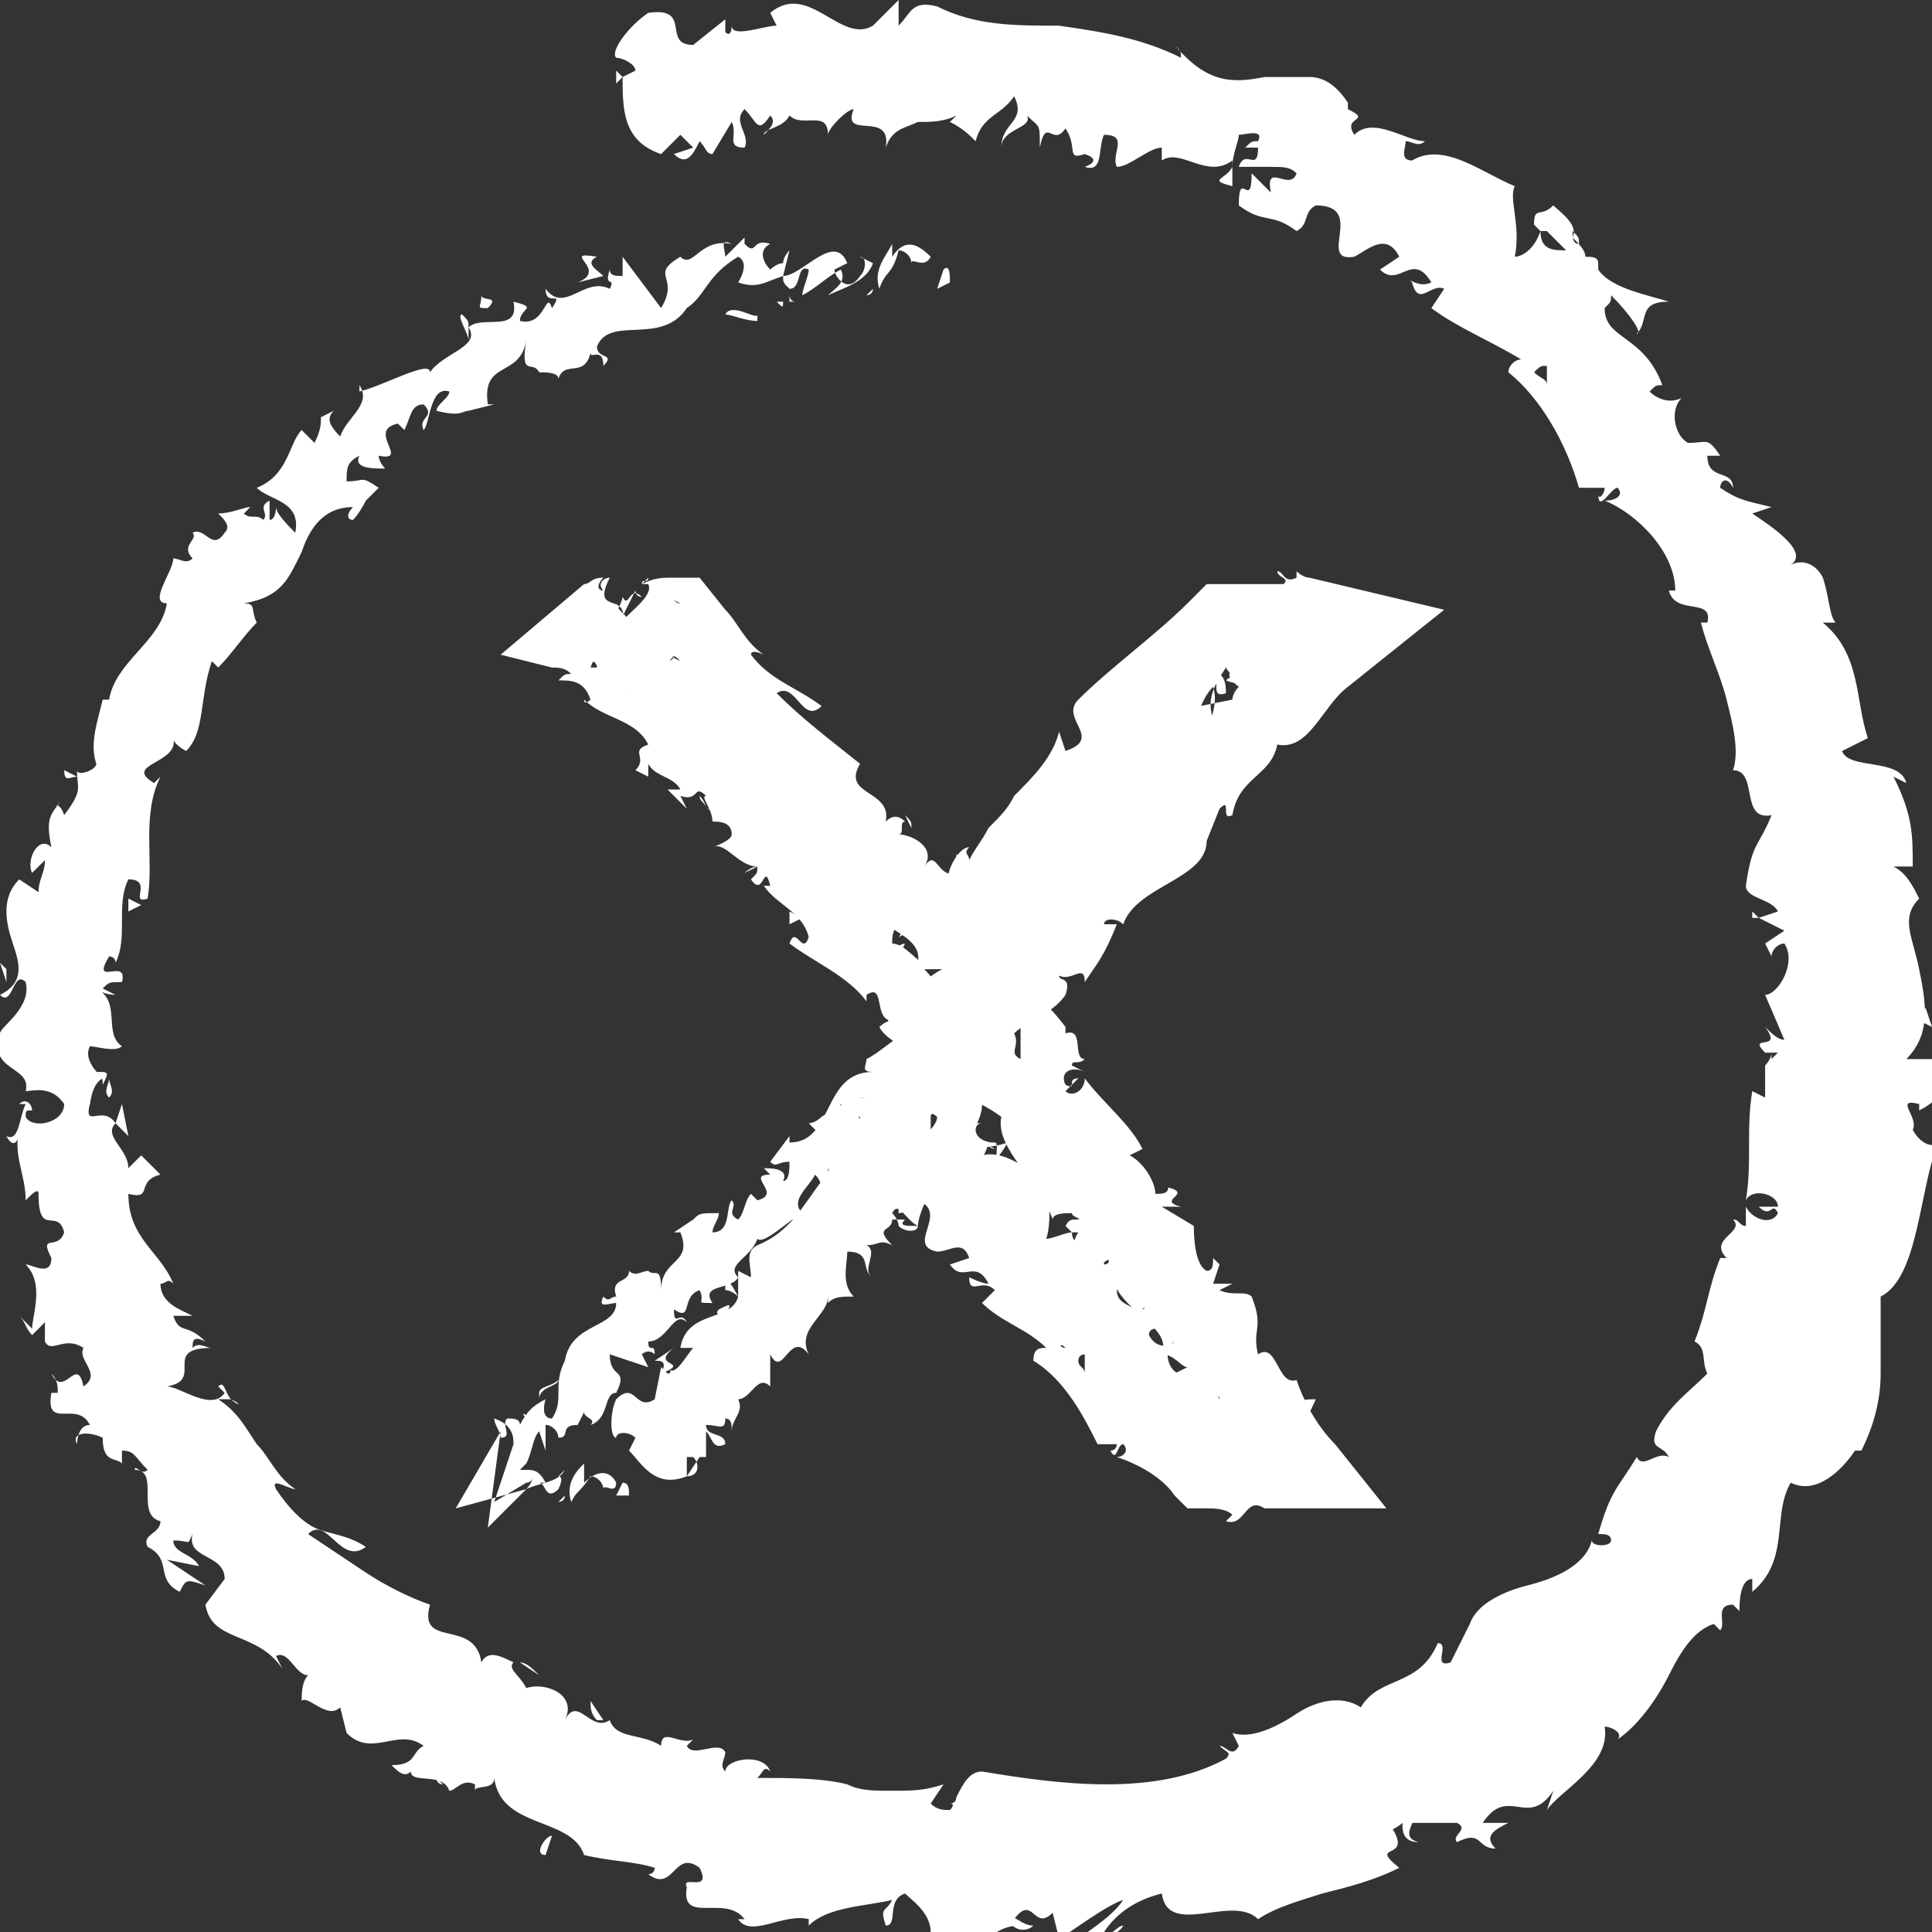 <?xml version="1.0" encoding="utf-8"?>
<!-- Generator: Adobe Illustrator 18.0.0, SVG Export Plug-In . SVG Version: 6.00 Build 0)  -->
<!DOCTYPE svg PUBLIC "-//W3C//DTD SVG 1.1//EN" "http://www.w3.org/Graphics/SVG/1.1/DTD/svg11.dtd">
<svg version="1.1" id="Layer_1" xmlns="http://www.w3.org/2000/svg" xmlns:xlink="http://www.w3.org/1999/xlink" x="0px" y="0px"
	 viewBox="0 0 30.1 30.1" enable-background="new 0 0 30.1 30.1" xml:space="preserve">
<rect x="0" y="0" width="30.1" height="30.1" fill="#333333" stroke="none"/>
<g>
	<g>
		<path fill="none" d="M9.6,1.3C23.2-2,28.8,9.6,28.7,16.6c-0.1,7-6.3,12.7-14,12.6C7.1,29.1,1,23.3,1.1,16.3
			c0.1-7,6.1-12.7,13.7-12.6 M9.8,22.8l3.6-4.5c0.1-0.2,1.2-0.5,1.5-1c0.2,0.3-0.4,0.6-0.2,0.9l4.4,4.7l1.5,0L15.3,16l5.1-6l-1.3,0
			l-2.9,3.4c-0.5,0.5-0.8,1-1.2,1.5c-0.2-0.4-1.3-0.9-1.9-1.6l-2.6-3.3l-1.4,0l5.6,6.3l-6.5,6.7L9.8,22.8z"/>
		<g>
			<g>
				<g>
					<path fill="#FFFFFF" d="M9.8,23.3c0-0.1,0-0.2-0.1-0.2l-0.1,0.2L9.8,23.3z"/>
					<path fill="#FFFFFF" d="M9.1,22.8c-0.1,0.1-0.3,0.3-0.2,0.6c0.1-0.2,0.1-0.1,0.3-0.4c0.1,0,0.2,0.1,0.2,0.2
						c0-0.1,0.2,0.1,0.2-0.1c-0.1-0.2-0.3-0.2-0.5,0C9.1,22.9,9.1,22.9,9.1,22.8z"/>
					<path fill="#FFFFFF" d="M14.6,16.7L14.6,16.7C14.5,16.7,14.6,16.7,14.6,16.7z"/>
					<path fill="#FFFFFF" d="M11.4,11.7C11.5,11.7,11.5,11.7,11.4,11.7C11.5,11.7,11.4,11.7,11.4,11.7z"/>
					<path fill="#FFFFFF" d="M10.9,10.7C11,10.8,11,10.8,10.9,10.7C11,10.8,11,10.7,10.9,10.7z"/>
					<path fill="#FFFFFF" d="M14.6,16.7l0.2-0.1C14.7,16.6,14.6,16.7,14.6,16.7z"/>
					<path fill="#FFFFFF" d="M8.1,22c0,0,0,0.1,0,0.1C8.1,22.1,8.1,22.1,8.1,22L8.1,22z"/>
					<path fill="#FFFFFF" d="M12.9,18.7L12.9,18.7c0,0.1,0,0.1,0,0.1L12.9,18.7z"/>
					<path fill="#FFFFFF" d="M11.5,20.2c0,0-0.1-0.2-0.2-0.3c0,0.1,0,0.1,0,0.2C11.4,20.1,11.5,20.2,11.5,20.2z"/>
					<path fill="#FFFFFF" d="M9,22.3L9,22.3C9,22.3,9,22.3,9,22.3z"/>
					<path fill="#FFFFFF" d="M13.9,17.7C14,17.7,14,17.8,13.9,17.7C14,17.7,14,17.7,13.9,17.7z"/>
					<path fill="#FFFFFF" d="M12,21.6C12,21.6,12,21.6,12,21.6C12,21.6,12,21.6,12,21.6z"/>
					<polygon fill="#FFFFFF" points="9.7,22.7 9.7,22.7 9.7,22.6 					"/>
					<path fill="#FFFFFF" d="M9.9,9.2L9.9,9.2C10,9.2,9.9,9.2,9.9,9.2z"/>
					<path fill="#FFFFFF" d="M18.8,10.5c0.3,0,0,0.4,0.3,0.3C19.1,10.7,19.1,10.4,18.8,10.5z"/>
					<path fill="#FFFFFF" d="M8.2,22C8.2,22,8.2,21.9,8.2,22C8.2,21.9,8.2,22,8.2,22z"/>
					<path fill="#FFFFFF" d="M19.1,10.8L19.1,10.8L19.1,10.8C19.2,10.8,19.2,10.8,19.1,10.8z"/>
					<path fill="#FFFFFF" d="M11.6,12.7C11.6,12.6,11.6,12.6,11.6,12.7C11.6,12.6,11.6,12.6,11.6,12.7z"/>
					<path fill="#FFFFFF" d="M10.2,10.4L10.2,10.4C10.3,10.4,10.2,10.4,10.2,10.4z"/>
					<path fill="#FFFFFF" d="M12.9,13.9c0,0,0,0.1,0.1,0.1C13,13.9,13,13.9,12.9,13.9C13,13.9,12.9,13.9,12.9,13.9z"/>
					<polygon fill="#FFFFFF" points="14.3,15 14.3,14.9 14.3,14.9 					"/>
					<path fill="#FFFFFF" d="M14.2,17.8C14.2,17.8,14.2,17.8,14.2,17.8c0.6,0,1,0,1.5,0c-0.1,0-0.2,0-0.2,0c0.1,0-0.1,0.5,0.2,0
						C15.4,17.9,15.2,17.9,14.2,17.8C14.2,17.8,14.2,17.8,14.2,17.8z"/>
					<path fill="#FFFFFF" d="M8.2,22.1C8.2,22,8.1,22,8.2,22.1L8.2,22.1C8.1,22.1,8.2,22.1,8.2,22.1z"/>
					<path fill="#FFFFFF" d="M14.1,12.7c0,0,0.1,0.2,0.1,0.2C14.2,12.8,14.2,12.8,14.1,12.7z"/>
					<path fill="#FFFFFF" d="M19.1,19.6L19.1,19.6C19.1,19.6,19.1,19.6,19.1,19.6z"/>
					<path fill="#FFFFFF" d="M14.9,13.3c0,0.1,0,0.2,0,0.2c0,0,0,0,0.1,0L14.9,13.3z"/>
					<path fill="#FFFFFF" d="M15.4,17.9L15.4,17.9L15.4,17.9z"/>
					<path fill="#FFFFFF" d="M14.3,19.1c0,0.1-0.2,0.1-0.3,0c0-0.1-0.1-0.2-0.1-0.2C14,18.7,14.1,19,14.3,19.1
						c0-0.1,0.1-0.4,0.2-0.5c0,0,0.1,0,0.1,0.1c0.1-0.3,0.7-0.4,0.8-0.9c0,0,0.1,0,0.1,0c-0.2,0-0.3-0.1-0.3-0.2c0,0,0-0.1,0.1-0.1
						c-0.2,0-0.3,0-0.5,0c0,0,0.1,0,0,0c0,0-0.1,0-0.1,0.1c0,0,0.1-0.1,0.1-0.1c-0.1,0-0.2,0-0.2,0c0,0,0,0.1,0,0.1c0,0,0,0,0,0l0,0
						l0,0l0,0c0.3,0,0.7,0,1,0l0,0l0,0l0,0l0,0l-1.1,0l0,0l0,0l0,0l0,0l0,0l0,0l0-0.1c0-0.1,0-0.1,0-0.1c0-0.1,0.1,0,0.1,0
						c0,0.1-0.1,0.2-0.2,0.3c-0.1,0,0-0.2,0-0.3c0-0.1,0-0.1-0.1-0.1c0,0,0.1,0,0.1,0c0,0,0,0,0,0c-0.2-0.1-0.2-0.1-0.2-0.1
						c0,0,0,0.1-0.2-0.1c0-0.1,0-0.1,0-0.1c0,0.1-0.1,0.1-0.1,0.2c0,0.1-0.1,0.2-0.2,0.4c0,0.1-0.1,0.3,0,0.5c0,0.2,0.1,0.4,0.2,0.6
						l0.1,0.1c0,0,0,0,0,0.1c0.2,0,0.1-0.2,0.3-0.2c0.5,0.2-0.2,0.7,0.3,0.8c0.2,0,0.4-0.2,0.5,0.1l-0.3,0.1
						c0.2,0.3,0.4-0.1,0.6,0.3c-0.1,0-0.3-0.1-0.3-0.1c0,0.3,0.2,0,0.4,0.2l-0.2,0.2c0.3,0.3,0.7,0.4,1,0.7c-0.1,0-0.2,0-0.2,0.2
						c0.5,0.3,0.8,0.9,1,1.3l0.3,0c0,0,0,0.1-0.1,0.1c0.1,0.2,0.1-0.1,0.2-0.1c0.1,0.1,0,0.2-0.1,0.2c0.3,0.1,0.7,0.3,0.9,0.6
						l0.2,0.2l0.3,0c0.1,0,0.3,0,0.4,0.1l-0.1,0.1c0.3,0.1,0.3-0.4,0.6-0.2l-0.1,0c0.2,0,0.4,0,0.7,0l1.3,0l-0.8-1
						c-0.3-0.3-0.5-0.7-0.6-1c-0.3,0.1-0.3-0.6-0.6-0.4c-0.1-0.4,0.1-0.4-0.1-0.9c-0.1-0.1-0.3,0-0.5-0.1l0.2-0.1l-0.3,0l0.1-0.3
						l-0.1-0.1c0,0.1,0,0.2-0.1,0.2c-0.2-0.1-0.2-0.6-0.2-0.7l-0.5-0.3c0.1,0,0.2,0,0.3,0c-0.4-0.1,0.2-0.2-0.2-0.3
						c0,0.1-0.1,0.1-0.2,0.1c0-0.2-0.2-0.5-0.4-0.6l0.2-0.1c-0.2-0.4-0.6-0.7-0.9-1.1c0,0.2-0.2,0.3-0.3,0.2l0.2-0.2
						c-0.2,0,0,0.2-0.2,0.1c-0.1-0.2,0.1-0.3,0.3-0.2l-0.2-0.1c0-0.1,0.1,0,0.2-0.1c-0.2,0,0-0.5-0.3-0.4l0-0.1
						c-0.3-0.4-0.5-0.5-0.7-0.8c0,0.3,0,0.6,0,1.3c0,0,0,0,0,0c-0.2-0.1,0-0.2-0.1-0.4c0.2-0.2,0.6-0.3,0.8-0.6
						c0.1-0.3-0.1-0.2-0.1-0.3c0.2,0.1,0.4-0.2,0.4,0.1c0.2-0.3,0.3-0.4,0.5-0.9c-0.1,0-0.2,0-0.2,0c0-0.1,0.2-0.1,0.3,0l0,0
						c0.2-0.6,1.3-0.7,1.3-1.3l0,0l0.2-0.5c0.2-0.2,0,0.2,0.2,0.1c0.1-0.6,0.6-0.6,0.7-1.1c0.5,0.1,0.7-0.6,1.1-0.9l1.5-1.2L20.4,9
						c-0.1,0-0.2-0.1-0.2-0.1l0,0.1C20,9.1,20,8.9,19.9,8.9C19.9,9,20.1,9,20,9.1c-0.3,0-0.6,0-0.9,0l-0.3,0l-0.3,0.3
						c-0.5,0.5-1.2,1-1.7,1.5c-0.3,0.3,0.4,0.6-0.2,0.8l-0.1-0.3c-0.1,0.4-0.4,0.7-0.7,1c-0.1,0.2-0.2,0.3-0.4,0.5
						c-0.1,0.2-0.2,0.3-0.3,0.5c0-0.1-0.1-0.1,0-0.2c-0.2,0-0.4,0.5-0.3,0.5c-0.1,0.1-0.1-0.1-0.2,0c-0.2,0.1-0.1,0.5-0.3,0.4
						c0,0,0-0.1,0-0.1c0,0.1-0.1,0.2-0.2,0.3c0.6,0,1.2,0.1,1.7,0.1c-0.1-0.2-0.2-0.2-0.2-0.1c-0.3-0.5-0.6-0.4-0.7-0.7
						c-0.3,0.1-0.3-0.4-0.5-0.1c0.2-0.3-0.2-0.5-0.4-0.5c0.1,0,0-0.2,0.1-0.2c-0.1-0.1-0.2-0.1-0.3,0c0.1-0.5-0.7-0.4-0.4-0.9
						c-0.5-0.4-0.9-0.7-1.3-1.1c0.3-0.2,0.4,0.5,0.7,0.2c-0.4-0.3-0.8-0.4-1.1-0.8c0-0.1,0.2,0,0.2,0c-0.3-0.2-0.4-0.5-0.6-0.7
						L10.9,9l-0.4,0c-0.2,0-0.3,0-0.5,0.1c0,0,0.1-0.1,0.1-0.1C10.1,9.1,10,9,10,9.1l0.1,0c0.1,0.2-0.4,0.5-0.4,0.6
						C9.8,9.2,9.2,9.6,9.5,9C9.4,9,9.3,9.1,9.4,9.2c-0.1,0-0.1-0.1,0-0.2C9.2,9,9.2,9.1,9.1,9.1l-1.3,1.1l0.8,0.2
						c0.1,0,0.2,0,0.3,0.1c-0.1,0-0.1,0-0.2,0.1c0.2,0,0.4,0,0.5,0.3c0,0-0.1,0.1-0.1,0c0.3,0.3,0.8,0.3,1,0.7
						c-0.3,0.1,0,0.2-0.2,0.4l0.2,0.1l0-0.2c0.1,0.2,0.4,0.2,0.5,0.4l-0.2,0l0.3,0.3l-0.1-0.2c0.3,0.1,0.2-0.2,0.4,0
						c-0.1,0,0.1,0.2,0.1,0.4l0,0c0.1,0,0.3,0,0.3,0.2c0,0.1-0.3,0.2-0.3,0.2c0.2-0.1,0.4,0.3,0.7,0.3c-0.1,0-0.2,0.1-0.2,0.1
						l0.2-0.1c0,0.1,0,0.1-0.1,0.2c0.2,0.3,0.2-0.3,0.3,0.1c0,0,0,0-0.1,0c0.2,0.3,0.6,0.4,0.7,0.8c-0.1,0.3-0.2-0.2-0.3,0.1
						c0.4,0.3,0.9,0.5,1.2,0.9l0-0.1c0.3-0.2,0.1,0.4,0.4,0.4c-0.1,0-0.2,0.1-0.2,0.1c0.1,0.2,0.4,0.3,0.6,0.5c0-0.2,0-0.3,0-0.6
						c0,0.1-0.1,0.2-0.2,0.3l0-0.1c-0.2,0.1-0.4,0.3-0.6,0.4c0,0.1-0.1,0.2,0.1,0.2c-0.8,0-0.6,1.1-1.3,1.1c0,0,0-0.2,0-0.1
						l-0.3,0.4c0.1,0.1,0.1,0,0.3,0c0,0.1,0,0.3-0.1,0.3c0.1-0.2-0.2-0.2-0.3-0.2c0,0,0.1,0.1,0.1,0.1c-0.4,0,0.2,0.3-0.2,0.4
						l-0.1-0.1c-0.1,0.1-0.1,0.3-0.2,0.4c-0.2-0.1,0-0.2-0.1-0.3c-0.1,0.1,0,0.5-0.3,0.5c0-0.1,0.1-0.2,0.1-0.3
						c-0.3,0-0.3,0-0.4,0.1l0,0l-0.3,0.2l0.1,0c0.2,0.5-0.3,0.4-0.3,0.9c0-0.4-0.1-0.2-0.2-0.3c-0.1,0-0.2,0.1-0.3,0
						c0,0.2-0.3,0.1-0.2,0.4c-0.1,0-0.1,0.1-0.2,0c-0.1,0.2,0.1,0.1,0.2,0.1c0,0.4-0.7,0.3-0.8,0.9c-0.2,0.4,0,0.6-0.2,0.9
						c-0.2,0-0.1-0.3-0.1-0.3c-0.2,0.1-0.3,0.2-0.4,0.4c0-0.1-0.1-0.1-0.2-0.1c-0.1,0.1,0.1,0.3-0.1,0.3c0-0.1-0.1-0.2-0.1-0.3
						C8,22.2,8,22.4,8,22.5l-0.3,0.9l0.5-0.3c0,0,0.1,0,0.1-0.1c0,0.1-0.1,0.2-0.1,0.2l-0.6,0.6l0.2-1.5c0,0,0,0,0,0l0,0l-0.7,1.2
						l1.1-0.3c0.2-0.1,0.5-0.1,0.6-0.3L8.7,23c0.1,0,0,0.2,0,0.2c-0.2,0.2-0.2-0.1-0.3-0.1l0.1,0c-0.1-0.2-0.2-0.2-0.3-0.2l-0.1,0
						l0.1-0.1c0.1-0.2,0.1-0.4,0.2-0.5l0.1,0.3l0-0.4c0.1,0,0.2,0.1,0.2,0.2c0.2,0,0-0.2,0.3-0.2c0,0,0,0,0,0l0.1-0.2
						c0,0.1,0.2,0.1,0.1,0.2c0.3-0.1,0.2-0.5,0.4-0.5l0,0c0.2-0.4-0.1-0.2-0.1-0.6l0.6,0.2l-0.1-0.2c0,0,0.1-0.1,0.2,0
						c0-0.2-0.1,0-0.1-0.2c0.3,0,0.4-0.5,0.6-0.3c-0.1-0.2-0.2,0.1-0.2-0.2c0.3,0.2,0.1-0.2,0.4-0.3c0.1,0.2-0.1,0.2,0.2,0.2
						c-0.2-0.3,0.3-0.2,0.4-0.4c-0.2-0.2,0.2-0.3,0.3-0.6c0.1,0.1,0.5-0.3,0.7-0.4l0,0c-0.2-0.2,0.1-0.4,0.2-0.6
						c0.1,0.1,0.1,0.2,0.1,0.3l0.1-0.1c0-0.1,0-0.2,0-0.3l0.1,0.2c0.2-0.2,0.2-0.5,0.5-0.7c-0.1-0.1-0.6-0.2-0.4-0.5
						c0.1,0.1,0.2,0.2,0.2,0.3c0,0,0-0.1,0.1-0.1l0,0.2c0.2-0.1-0.1-0.2,0-0.2c0.1,0.1,0.1,0,0.2,0.1c0,0-0.1,0-0.1,0.1
						c0.1-0.1,0.3-0.1,0.4-0.1c-0.1,0-0.1-0.1-0.1-0.2c0.2-0.2,0.2,0.1,0.3,0c0-0.1,0.2-0.2,0-0.3c0.1-0.1,0.1,0,0.2,0
						c0-0.2,0.4-0.4,0.1-0.5l0,0l0,0l0,0l0,0c0.1-0.2,0.2-0.3,0.4-0.5l0.1-0.1l-0.1-0.2c-0.1-0.2-0.2-0.4-0.4-0.6l0.1,0
						c-0.2-0.1-0.4-0.4-0.6-0.4c0-0.1,0-0.2,0.1-0.3c-0.2-0.1-0.2-0.1-0.3-0.4c0.2,0.1,0-0.1,0.2,0.1c-0.1-0.2-0.1-0.3-0.4-0.4
						c0.2-0.1,0.1-0.3-0.1-0.3l0,0.2c-0.1-0.1-0.2-0.2-0.2-0.3l0.2-0.1c-0.1-0.6-1-0.3-0.9-1c-0.2,0,0.1,0.3-0.1,0.3
						c-0.1-0.2,0-0.6-0.1-0.7c-0.1-0.3-0.5,0-0.6-0.3c0,0.1-0.2,0.3-0.4,0.1c-0.1-0.2,0.1-0.5,0.2-0.4c0,0,0,0.1,0,0.1
						c0.1,0,0.2,0.1,0.2,0l-0.1,0c0-0.1-0.2-0.4-0.1-0.4c-0.2-0.1-0.2,0-0.1,0.2c-0.1-0.3-0.3-0.4-0.4-0.6c0,0.1-0.1,0.2-0.1,0.1
						c-0.2-0.4-0.3,0-0.5-0.2c0-0.2,0.3-0.2,0-0.3c-0.1-0.2,0.1-0.2,0.3-0.2c-0.3-0.1-0.3-0.5-0.3-0.6l0.2,0.1
						c-0.1,0-0.1-0.1-0.2-0.1l-0.1,0.2c0-0.1-0.1-0.1,0-0.2C10,9.5,10,9.7,9.8,9.7c0-0.1-0.2-0.2-0.2-0.3c-0.2,0.3-0.3,0.6-0.4,0.9
						c0,0,0.1,0,0.1,0.1c0,0-0.1,0-0.1,0c0.2-0.5,0.5-1,0.5-1.1c0.1,0.2,0.1-0.2,0.3,0c-0.1,0-0.1-0.1-0.1-0.1
						c-0.2,0.4-0.5,1-0.7,1.6l0,0c0,0,0,0,0,0.1c0.2-0.5,0.5-1.1,0.8-1.7l0,0c0,0,0,0,0,0c-0.4,0.8-0.6,1.2-0.8,1.7
						c0.3,0.2,0.2-0.3,0.5-0.3c0,0.1,0.1,0.3,0.1,0.2c-0.1,0-0.1-0.2,0.1-0.3c0.2,0.1,0.3-0.1,0.4-0.1l-0.1,0c0-0.1,0.2-0.1,0.3-0.2
						c0,0.1-0.1,0.1-0.1,0.1c0.1-0.1,0.1-0.1,0.2,0l-0.4-0.2c0,0.1,0,0.3,0.2,0.4c0,0.1-0.2,0.2-0.2,0.3c0.3,0.1,0,0.3,0.3,0.5
						c0.1-0.2,0-0.2,0.3-0.1l-0.4-0.3l0.4,0.1c-0.1-0.1-0.3-0.2-0.3-0.3c0.2,0,0.2,0,0.2-0.1c-0.1,0.3,0.4,0.2,0.4,0.5l-0.4,0.3
						c0.1,0.4,0.6,0.4,0.7,0.8l0-0.2c0.2-0.1,0.2,0.2,0.3,0.3c-0.1,0.1-0.1,0.2-0.1,0.3c0.1-0.1,0.2,0.3,0.4,0.1l0,0.3
						c0.2,0.3,0.6,0.1,0.8,0.4c-0.2,0-0.2,0.2-0.4,0.1c0.1,0.1,0.1,0.2,0.2,0.1c0,0.1,0.4,0.2,0.4,0.3c0.1,0,0.2-0.1,0.3,0
						c0,0,0,0.1,0,0.1c0-0.1,0.2,0.1,0.2-0.1c0,0.6,0.9,0.6,0.8,1.1c0.1,0,0.1,0.1,0.2,0.1l0.1,0c0,0,0,0,0.1,0l0.7,0.1
						c0.1-0.1,0.1-0.2,0.2-0.3c0,0,0.1,0,0,0.1c0.3-0.2-0.2-0.4,0.1-0.6c0.3,0,0,0.2,0.1,0.2c0.4,0.3,0.2-0.4,0.6-0.4l0,0.1
						c0.1,0,0.2-0.1,0.2-0.3l0-0.1c0,0,0-0.1,0-0.1c0-0.1,0.1-0.1,0.1-0.2c0,0,0,0,0.1,0c0-0.3,0.1-0.7,0.3-0.9
						c0.1,0.2,0,0.2,0.2,0.2c0.1-0.1-0.3-0.2-0.1-0.4c0.1,0,0.3-0.1,0.5,0l-0.2,0.2c0.3,0.1,0.2-0.2,0.3-0.3l0.1,0.1
						c0.2-0.3,0-0.5,0.3-0.8l-0.1,0c-0.1-0.4,0.2,0,0.2-0.3l0.3,0.1c0-0.2,0.1-0.6,0.3-0.8c0.1,0.3-0.1,0.6-0.1,0.8
						c0.1-0.1,0.3-0.4,0.2-0.5c0,0.1,0,0.2-0.1,0.2c-0.1-0.3,0-0.5,0.2-0.8c0.1,0.2,0.3,0.1,0.4,0c-0.1,0.1-0.3,0.1-0.4,0.2
						c0.2,0.1,0.6,0,0.7,0.3c0.2-0.1,0.4-0.1,0.6-0.1c-0.2-0.4-0.4-0.8-0.6-1.2c-0.2,0.2-0.5,0.4-0.8,0.7c0.5,0.1-0.1,0.1,0.3,0.4
						c-0.1,0.1-0.1,0.2-0.1,0.2l-0.5,0.1c-0.2,0,0-0.2-0.1-0.2c-0.2,0.2-0.2,0-0.5,0.1c0.2,0.1,0.1,0.2-0.1,0.3l0.3-0.1
						c-0.1,0.5-0.5,0-0.6,0.5l0-0.2c-0.1,0.2-0.5,0.6-0.4,1c-0.1,0-0.2,0-0.2-0.1c-0.4,0.4-0.5,1.1-0.9,1.3l-0.1-0.1
						c0,0.1,0,0.3-0.1,0.3c0,0-0.1-0.1-0.1-0.1c0,0.1,0,0.3-0.2,0.4l0-0.2c-0.4,0.3-0.3,0.8-0.5,1.2c-0.2-0.2-0.6,0-0.8,0.2l0,0
						c0,0-0.1,0.1-0.1,0.1L13.9,16l0.5,0.6c0.3,0.4,0.8,0.5,1.2,0.8c-0.1,0.5,0.6,1,0.8,1.6c0-0.1,0.2-0.1,0.3-0.1
						c0,0.1,0.4,0.1,0.1,0.3l0,0c-0.2,0.3,0.1,0.4,0.2,0.6l0.3-0.2c-0.1,0.8,1,1,0.8,1.5c0.2,0,0.3,0.2,0.4,0.2l-0.2,0.1
						c0.2,0.3,0.3,0.5,0.6,0.8l-0.2,0c0.1,0.2,0.7-0.1,0.8,0.1l-0.2,0.2c0.2,0.2,0.3,0.6,0.5,0.8l0.7-1.5c-0.1,0-0.3,0-0.4,0.1
						c0,0,0-0.1,0.1-0.1c-0.2,0-0.8-0.2-0.7,0.2c0-0.2-0.3-0.1-0.5,0l0.5,0.2c-0.1,0-0.2-0.1-0.2-0.1l0.2-0.1
						c-0.3,0-0.4,0.1-0.6-0.1c0-0.1,0.1-0.2,0.1-0.1c-0.1-0.2-0.3,0-0.4-0.3l0.2,0c-0.1-0.2-0.2-0.1-0.4-0.1c-0.2,0-0.3-0.4-0.1-0.5
						c-0.1,0.1-0.3,0.1-0.4-0.1c0-0.1,0.1-0.1,0.1-0.1c-0.2-0.4-0.6-0.3-0.6-0.6c0-0.1,0.1-0.1,0.1-0.1c0.2,0.2,0.4,0.4,0.3,0.4
						c0.1-0.1,0-0.3,0.3-0.4c-0.2,0-0.7-0.1-0.8-0.3c0,0,0,0,0-0.1l0,0c0-0.1-0.1-0.1-0.1-0.1c0-0.1,0-0.1-0.1-0.2
						c0.1-0.1-0.1-0.3-0.2-0.4c-0.1,0.2-0.2,0-0.3,0.2c0,0,0,0,0.1,0.1c0,0,0,0,0.1,0l0,0c0.1,0.1,0.1,0.1,0.2,0.2
						c-0.1,0-0.3,0-0.3-0.2c-0.1,0-0.3,0.1-0.4,0.1c0.1-0.3,0-0.7,0.1-0.8c-0.3-0.2-0.7-0.6-1.1-0.5c-0.1,0,0-0.2,0-0.2
						c0.1,0,0.1,0.1,0.2,0.1c-0.2-0.1-0.5-0.4-0.7-0.3c0,0,0-0.1,0-0.1c0,0-0.1,0.1-0.1,0.1c0,0,0,0,0,0c0.1-0.1,0.1-0.1,0.2-0.2
						c0,0,0,0,0,0c0,0-0.1,0.1-0.2,0.2c0,0-0.1,0,0,0c0,0-0.1,0,0,0c0,0,0,0,0.1,0c0.1,0,0.1,0,0.1,0.1c0.1,0,0.1,0.1,0.2,0.1
						c0.1,0,0,0,0,0c0,0,0.1-0.1,0.1-0.2c0-0.1,0.1-0.2,0.1-0.4c0-0.2-0.1-0.5-0.2-0.6l-1.6-1.6l0.6,1.6c0.1,0.2-0.2,0.6-0.7,0.5
						c0.1,0,0.1,0,0.1,0c-0.2,0-0.4,0.1-0.7,0.3c0,0-0.1,0.1-0.2,0.1L13.1,18l0,0l-0.1,0.1l-0.2,0.3c-0.3,0.4-0.5,0.8-1,1
						c-0.2,0.1-0.1,0.3-0.1,0.5l-0.2-0.1l0,0.4c-0.1,0.4-0.8,0.2-0.9,0.8l0.2,0c-0.1,0.1-0.3,0.5-0.4,0.3c0,0,0.1,0.1,0,0.1
						l-0.1-0.1l-0.1,0.5c-0.3,0.2-0.3-0.3-0.6,0c-0.1,0.2-0.1,0.6,0,0.6c0-0.1,0.2-0.1,0.3,0l-0.1,0.2c0.2,0.2,0.4,0.6,0.9,0.4
						l0-0.3l0.2,0L10.7,23c0.2,0,0.2-0.2,0.1-0.3c0.1,0,0.2,0,0.2,0L11,22.3c0.1,0.1,0.1,0.3,0.3,0.2c0-0.2-0.3-0.1-0.3-0.3
						c0.2,0,0.3,0.1,0.3-0.1c0.1,0,0.1,0.1,0.1,0.2c0-0.2,0.2-0.3,0.1-0.5c0.2,0,0.3-0.4,0.5-0.2c0-0.1,0-0.4,0-0.5
						c0.2,0.4,0.3-0.4,0.6,0c-0.2-0.4,0.3-0.6,0.3-0.9c0,0,0,0.1,0,0.1c0.1-0.1,0.2-0.1,0.4-0.1c-0.2-0.2-0.1-0.5-0.1-0.7
						c0.4,0,0.2,0.3,0.4,0.4c-0.2-0.1,0.1-0.4-0.1-0.5c0.2,0,0.2-0.1,0.4,0c-0.3-0.3,0-0.2,0-0.4c0.1,0,0.2,0,0.3,0c0,0,0,0,0.1,0
						c0,0,0,0,0,0l0,0l0,0L14.1,19l0,0l0,0l0,0l0,0l0,0c0,0,0,0,0,0C14,19.1,14.1,19.1,14.3,19.1L14.3,19.1L14.3,19.1L14.3,19.1
						L14.3,19.1L14.3,19.1L14.3,19.1L14.3,19.1L14.3,19.1L14.3,19.1C14.3,19.1,14.3,19.1,14.3,19.1z M16.6,21L16.6,21
						C16.5,21,16.5,20.9,16.6,21C16.5,20.9,16.5,20.9,16.6,21z M16.9,21.4c0-0.1-0.1-0.1-0.1-0.2c0-0.1,0.1-0.1,0.1-0.1
						C16.9,21.1,16.9,21.3,16.9,21.4z M17.2,19.6c0.1,0,0.1,0.1,0,0.1C17.2,19.7,17.2,19.7,17.2,19.6L17.2,19.6
						C17.2,19.6,17.2,19.6,17.2,19.6z"/>
					<path fill="#FFFFFF" d="M16.9,19.7C16.9,19.7,16.9,19.7,16.9,19.7C16.9,19.7,16.9,19.7,16.9,19.7L16.9,19.7L16.9,19.7z"/>
					<path fill="#FFFFFF" d="M14.5,16.7L14.5,16.7C14.5,16.7,14.5,16.7,14.5,16.7C14.5,16.7,14.5,16.7,14.5,16.7z"/>
					<polygon fill="#FFFFFF" points="19.5,20 19.5,20 19.6,20 					"/>
					<path fill="#FFFFFF" d="M12,18.3C12,18.3,12,18.3,12,18.3C12,18.3,12,18.3,12,18.3z"/>
					<path fill="#FFFFFF" d="M11.1,19.1L11,19.2C11,19.2,11.1,19.1,11.1,19.1z"/>
					<path fill="#FFFFFF" d="M10.4,19.7C10.4,19.8,10.4,19.8,10.4,19.7L10.4,19.7L10.4,19.7z"/>
					<path fill="#FFFFFF" d="M10.2,9C10.2,9,10.2,9,10.2,9C10.3,9,10.2,9,10.2,9z"/>
					<path fill="#FFFFFF" d="M11.2,12.6c-0.1,0-0.1,0-0.2,0C11.1,12.6,11.1,12.7,11.2,12.6z"/>
					<polygon fill="#FFFFFF" points="14.1,12.7 14.1,12.7 14.1,12.7 					"/>
					<path fill="#FFFFFF" d="M10.9,12.4c0,0.1,0.1,0.1,0.1,0.2C11,12.5,10.9,12.4,10.9,12.4z"/>
					<path fill="#FFFFFF" d="M8.6,23.4L8.6,23.4C8.7,23.4,8.7,23.4,8.6,23.4L8.6,23.4z"/>
					<path fill="#FFFFFF" d="M8.7,23.4L8.7,23.4C8.7,23.4,8.7,23.4,8.7,23.4z"/>
					<path fill="#FFFFFF" d="M8.8,23.3l-0.1,0.1C8.7,23.4,8.8,23.4,8.8,23.3z"/>
					<path fill="#FFFFFF" d="M8.4,21.8L8.4,21.8C8.4,21.7,8.4,21.7,8.4,21.8z"/>
					<path fill="#FFFFFF" d="M8.7,21.5c-0.1,0.1-0.3,0.1-0.3,0.2l0,0.1C8.4,21.6,8.7,21.6,8.7,21.5z"/>
					<path fill="#FFFFFF" d="M10.5,21l-0.3,0.2c0.1,0,0.2,0,0.1,0.2C10.8,21.2,10.1,21.3,10.5,21z"/>
					<path fill="#FFFFFF" d="M11.2,20.4c-0.1,0.1,0.1,0.1,0.1,0.1C11.4,20.3,11.4,20.3,11.2,20.4z"/>
					<path fill="#FFFFFF" d="M14,14.6l0.2-0.1C14,14.4,14.1,14.5,14,14.6z"/>
					<polygon fill="#FFFFFF" points="12.3,14.2 12.3,14.4 12.5,14.3 					"/>
					<polygon fill="#FFFFFF" points="12.8,12.7 12.9,12.7 12.7,12.6 					"/>
					<path fill="#FFFFFF" d="M14,14.9l0.1-0.2C14,14.7,13.8,14.9,14,14.9z"/>
					<path fill="#FFFFFF" d="M18.2,11.8c0.1,0,0.3,0,0.2-0.2C18.4,11.7,18.2,11.7,18.2,11.8z"/>
					<polygon fill="#FFFFFF" points="17.2,20 17.1,20 17.3,20.1 					"/>
				</g>
			</g>
		</g>
		<g>
			<g>
				<g>
					<path fill="#FFFFFF" d="M14.8,4.4c0-0.1,0-0.3-0.1-0.2l-0.1,0.3L14.8,4.4z"/>
					<path fill="#FFFFFF" d="M13.9,3.8c-0.1,0.2-0.3,0.4-0.2,0.7c0.1-0.3,0.2-0.2,0.3-0.6c0.1,0,0.2,0.1,0.2,0.2
						c0-0.1,0.2,0.1,0.3-0.1c-0.2-0.2-0.4-0.3-0.6,0C13.9,4,13.9,3.9,13.9,3.8z"/>
					<path fill="#FFFFFF" d="M2.7,9.5L2.7,9.5C2.8,9.5,2.7,9.5,2.7,9.5z"/>
					<path fill="#FFFFFF" d="M0.5,17.4C0.5,17.4,0.5,17.4,0.5,17.4C0.5,17.4,0.5,17.5,0.5,17.4z"/>
					<path fill="#FFFFFF" d="M0.4,18.9C0.4,18.9,0.4,18.9,0.4,18.9C0.3,18.9,0.3,18.9,0.4,18.9z"/>
					<path fill="#FFFFFF" d="M2.7,9.5L2.5,9.7C2.6,9.7,2.6,9.6,2.7,9.5z"/>
					<path fill="#FFFFFF" d="M12.3,4.8C12.3,4.7,12.4,4.7,12.3,4.8C12.4,4.7,12.3,4.7,12.3,4.8L12.3,4.8z"/>
					<path fill="#FFFFFF" d="M4.9,6.6L4.9,6.6c0-0.1,0-0.1,0-0.2L4.9,6.6z"/>
					<path fill="#FFFFFF" d="M7.2,4.9c-0.1,0,0.1,0.3,0.1,0.4c0-0.1,0-0.2,0-0.2C7.3,5,7.3,5,7.2,4.9z"/>
					<path fill="#FFFFFF" d="M11.5,3.8L11.5,3.8C11.6,3.7,11.5,3.8,11.5,3.8z"/>
					<path fill="#FFFFFF" d="M3.4,8C3.4,8,3.4,8,3.4,8C3.4,8,3.4,8,3.4,8z"/>
					<path fill="#FFFFFF" d="M12.9,2.1C12.9,2.1,12.9,2.1,12.9,2.1C12.9,2.1,12.9,2.1,12.9,2.1z"/>
					<polygon fill="#FFFFFF" points="9.6,1.3 9.7,1.2 9.6,1.1 					"/>
					<path fill="#FFFFFF" d="M0.8,21.7C0.8,21.7,0.8,21.7,0.8,21.7C0.8,21.6,0.8,21.6,0.8,21.7z"/>
					<path fill="#FFFFFF" d="M22.1,28.7c-0.4-0.1,0.2-0.5-0.2-0.5C21.9,28.2,21.7,28.7,22.1,28.7z"/>
					<path fill="#FFFFFF" d="M12.2,4.7l-0.1,0C12.2,4.8,12.2,4.8,12.2,4.7z"/>
					<path fill="#FFFFFF" d="M21.8,28.1L21.8,28.1L21.8,28.1C21.8,28.1,21.8,28.1,21.8,28.1z"/>
					<path fill="#FFFFFF" d="M4.7,26.6c0,0,0-0.1,0-0.1C4.7,26.5,4.7,26.5,4.7,26.6z"/>
					<path fill="#FFFFFF" d="M2.1,22.8l0,0.1C2.1,22.9,2.1,22.9,2.1,22.8z"/>
					<path fill="#FFFFFF" d="M6.8,27.7c0,0,0,0.1,0.1,0.1c0,0,0,0,0,0C6.9,27.8,6.9,27.8,6.8,27.7z"/>
					<path fill="#FFFFFF" d="M9,28.8C9,28.8,9,28.8,9,28.8L9,28.8L9,28.8z"/>
					<path fill="#FFFFFF" d="M19.2,2.9c0-0.1,0-0.2,0-0.3C19.1,2.8,18.8,2.8,19.2,2.9z"/>
					<path fill="#FFFFFF" d="M12.3,4.6c0,0.1,0,0.1,0,0.1l0.1,0C12.3,4.7,12.3,4.6,12.3,4.6z"/>
					<path fill="#FFFFFF" d="M8.1,25.9l0.3,0.2C8.3,26,8.2,25.9,8.1,25.9z"/>
					<path fill="#FFFFFF" d="M27.5,15L27.5,15C27.5,14.9,27.5,15,27.5,15z"/>
					<path fill="#FFFFFF" d="M9.2,26.5c0,0.1,0,0.2,0.1,0.3c0,0,0,0,0.1,0L9.2,26.5z"/>
					<path fill="#FFFFFF" d="M19.2,2.6L19.2,2.6L19.2,2.6z"/>
					<path fill="#FFFFFF" d="M16.9,2.6c0.3,0.1,0.2-0.3,0.3-0.5c0.4,0,0.1,0.3,0.2,0.5c0.2,0,0.5-0.3,0.7-0.3c0,0.1,0,0.1,0,0.2
						c0.3-0.2,0.7,0.3,1.1,0c0,0,0,0.1,0,0.1c0-0.2,0.1-0.4,0.1-0.5c0.1,0,0.4-0.1,0.3,0.1c-0.1,0-0.1,0-0.2,0.1l0.2,0
						c0,0.4-0.2,0-0.3,0.3c0.2,0,0.4,0,0.5,0c0.2,0,0.3,0,0.4,0.1c-0.1,0.3-0.5-0.2-0.4,0.3c0,0-0.3-0.3-0.3-0.3
						c0,0.6-0.2-0.1-0.2,0.5c0.4,0.3,0.5,0.1,0.9,0.4c0.2-0.1,0.1-0.3,0.3-0.4c0.8,0,0,0.9,0.6,0.8c0.2-0.1,0.5-0.4,0.7,0l-0.3,0.2
						c0.3,0.3,0.5-0.3,0.8,0.2c-0.2,0.1-0.4-0.1-0.3,0c0.1,0.4,0.3,0,0.5,0.1l-0.2,0.3c0.4,0.3,0.9,0.5,1.4,0.8
						c-0.1,0-0.2,0.1-0.2,0.2c0.5,0.4,0.9,1.1,1.1,1.8l0.4,0c0,0.1-0.1,0.2-0.1,0.1c0,0.3,0.2-0.1,0.3-0.1c0.1,0.1,0,0.2-0.2,0.2
						c0.5,0.2,1.1,0.8,1.1,1.4l-0.1,0c0.1,0.4,0.7,0.1,0.6,0.5l-0.1,0c0.1,0.4,0.3,0.8,0.4,1.2c0.1,0.4,0.2,0.8,0.1,1.1
						c0.4,0,0.1,0.8,0.6,0.7c-0.2,0.5-0.3,0.4-0.4,1.1c0,0.2,0.4,0.2,0.5,0.4l-0.3,0.1l0.4,0.2l-0.3,0.2l0.1,0.2
						c0-0.1,0.1-0.2,0.2-0.2c0.2,0.3-0.1,0.8-0.3,0.8l0.3,0.7c-0.1,0-0.2-0.1-0.3-0.2c0.3,0.4-0.3,0.1,0,0.4c0.1,0,0.2,0,0.2,0
						c0,0,0,0-0.1,0.1l0,0l0,0l0,0l0,0l0,0l0,0l0,0l0-0.1l0,0l0,0c0,0.1-0.1,0.2-0.1,0.2c0,0.2,0,0.4,0,0.5l-0.2-0.1
						c-0.1,0.6,0,1.1-0.1,1.7c0.1-0.2,0.5-0.1,0.5,0.1l-0.3,0c0.2,0.2,0.2-0.1,0.3,0.1c-0.1,0.2-0.4,0.1-0.5-0.1l0,0.3
						c-0.1,0-0.1-0.1-0.2-0.1c0.2,0.2-0.4,0.3-0.1,0.6l-0.1,0c-0.2,0.5-0.2,0.8-0.4,1.3c0.2,0.1,0.1,0.3,0.2,0.5
						c-0.3,0.3-0.6,0.5-0.8,0.9c-0.1,0.3,0.1,0.2,0.2,0.4c-0.2-0.1-0.4,0.2-0.5,0c-0.3,0.5-0.4,0.5-0.6,1.2c0.1,0,0.2,0,0.2,0.1
						c0,0.1-0.3,0.1-0.3,0l0,0c-0.1,0.4-0.6,0.6-1,0.7c-0.4,0.1-0.8,0.3-0.9,0.6l0,0c0,0-0.3,0.6-0.3,0.6c-0.3,0.1,0-0.3-0.2-0.3
						c-0.3,0.7-0.9,0.5-1.2,1c-0.3-0.2-0.7-0.1-1,0.1c-0.3,0.2-0.7,0.4-1,0.3l0.1,0.2c-0.1,0.2-0.2,0-0.3,0c0.1,0.1,0.2,0.1,0.1,0.2
						c-1.1,0.6-2.6,0.4-3.8,0.2c-0.2,0-0.3,0.2-0.4,0.4c0,0,0,0.1-0.1,0.1c0.1,0,0,0.1,0,0.1c-0.1,0-0.2,0-0.3-0.1l0.2-0.3
						c-0.3,0.1-0.5,0.1-0.8,0.1c-0.3,0-0.5,0-0.7-0.1c-0.4-0.1-0.9-0.1-1.4-0.1c0.1-0.1,0.1-0.2,0.2-0.1c-0.1-0.3-0.7-0.2-0.7,0
						c-0.1-0.1,0-0.2,0-0.3c-0.1-0.2-0.5,0.1-0.6-0.1c0,0,0.1-0.1,0.1-0.1c-0.2,0.1-0.5-0.2-0.5,0.1c-0.3-0.2-0.7-0.1-0.8-0.4
						c-0.3,0.2-0.5-0.4-0.7,0c0.2-0.4-0.3-0.6-0.6-0.5C8.1,26.1,7.9,26,8,25.9c-0.2-0.1-0.4-0.2-0.5,0c-0.1-0.7-1-0.2-0.8-0.9
						c-0.3-0.1-0.7-0.3-1-0.5c-0.3-0.2-0.6-0.4-0.9-0.6c0.3-0.3,0.5,0.5,0.9,0.2c-0.3-0.2-0.6-0.2-0.8-0.3c-0.2-0.1-0.4-0.3-0.6-0.6
						c-0.1-0.2,0.2,0,0.3,0C4.3,23,4.2,22.7,4,22.5c-0.2-0.3-0.3-0.5-0.6-0.7c0,0,0.1,0,0.2,0c-0.1-0.1-0.1-0.3-0.2-0.2l0.1,0.1
						c-0.2,0.3-0.7-0.1-0.9-0.1c0.6-0.1-0.1-0.6,0.7-0.6c-0.1,0-0.2-0.1-0.3,0c0-0.1,0-0.2,0.2-0.1c-0.3-0.3-0.4-0.1-0.5-0.4
						c0.1,0,0.2,0,0.3,0c-0.2-0.1-0.5-0.2-0.5-0.5c0.1,0,0.1-0.1,0.2,0c-0.2-0.5-0.7-0.7-0.7-1.4c0.4,0.1,0.1-0.2,0.5-0.3L2.2,18
						L2,18.2c0-0.3-0.4-0.5-0.2-0.7c0,0,0.2,0.2,0.2,0.2c0,0-0.1-0.5-0.1-0.5l-0.1,0.3c-0.2-0.3-0.5,0.1-0.4-0.3
						c0,0.1,0-0.3,0.2-0.4l0,0c-0.1-0.1-0.3-0.3-0.2-0.5c0.1,0,0.4,0.1,0.5,0c-0.3-0.2,0-0.7-0.4-0.9c0.1,0.1,0.3,0.1,0.3,0.1
						l-0.2-0.1c0.1-0.1,0.1-0.1,0.3-0.1c0.1-0.4-0.5,0.1-0.2-0.4c0,0,0.1,0,0.1,0.1c0.2-0.4,0-0.9,0.2-1.3c0.4,0,0,0.4,0.3,0.3
						c0.1-0.6-0.1-1.3,0.2-1.9l-0.1,0.1c-0.5-0.3,0.4-0.3,0.3-0.7c0,0.1,0.2,0.2,0.2,0.2c0.3-0.3,0.2-0.8,0.4-1.4l0.1,0.1
						C3.6,10.2,3.8,9.9,4,9.7C3.9,9.5,4,9.4,3.8,9.4C4.4,9.3,4.5,9,4.7,8.6C4.8,8.3,5,7.9,5.5,7.9c-0.1,0.1-0.1,0.2,0,0.2
						c0,0,0.1-0.1,0.2-0.3c0.1-0.1,0.2-0.2,0.2-0.2C5.6,7.4,5.7,7.5,5.4,7.5c0-0.2,0-0.3,0.2-0.4C5.5,7.3,5.8,7.3,6,7.3
						C6,7.3,5.9,7.2,5.9,7.1c0.5,0.1-0.2-0.4,0.3-0.5l0.1,0.1c0.1-0.2,0.1-0.4,0.3-0.4c0.2,0.2-0.1,0.2,0,0.4C6.7,6.6,6.7,6,7,6.1
						c0,0.1-0.2,0.2-0.2,0.3c0.4,0.1,0.4,0,0.5,0l0,0c0,0,0.4-0.1,0.4-0.1l-0.1,0c-0.1-0.7,0.5-0.4,0.6-1C8.1,5.9,8.3,5.6,8.4,5.8
						c0.1,0,0.3,0,0.3,0.1c0.1-0.3,0.4,0,0.5-0.4c0,0.1,0.2-0.1,0.2,0.2c0.2-0.2-0.1-0.1-0.1-0.3c0.2-0.5,1,0,1.4-0.6
						C11,4.6,11,4.3,11.5,4c0.2,0.1,0,0.4,0,0.4c0.3,0.1,0.4,0,0.7-0.1c0,0.1,0,0.1,0.1,0.2c0.2,0,0.1-0.4,0.3-0.3
						c0,0.1-0.1,0.3-0.1,0.4c0.2-0.1,0.4-0.3,0.6-0.4c0.1,0.2-0.1,0.3-0.2,0.4c0.2-0.1,0.6-0.2,0.7-0.5L13.4,4c0.1,0,0.1,0.2,0,0.3
						C13.2,4.6,13,4.3,13,4.2l0.2-0.1c-0.2-0.5-0.7,0.2-1,0.2l0.1-0.4c0,0-0.1,0.1-0.1,0.2C12.1,4.1,12,4.2,12,4.2
						c-0.1-0.1-0.2-0.3,0-0.4c-0.3-0.1-0.2,0.2-0.4,0c0,0,0-0.1,0-0.1L11.3,4c0-0.1-0.1-0.3,0.1-0.2c-0.5-0.1-0.6,0.4-0.8,0.2l0,0
						c-0.5,0.3,0,0.3-0.3,0.8L9.7,4l0,0.3c-0.1,0-0.2,0-0.2-0.1c-0.1,0.3,0.1,0.1,0,0.3c-0.4-0.2-0.7,0.4-1,0c0,0.3,0.3,0,0.1,0.3
						C8.5,4.5,8.5,5.1,8.1,5C8.1,4.8,8.4,4.8,8,4.7c0.1,0.5-0.5,0.2-0.7,0.4c0.2,0.3-0.4,0.4-0.6,0.7C6.7,5.6,6,6,5.6,6.1l0-0.1
						c0.2,0.3-0.2,0.5-0.3,0.8C5.1,6.6,5.1,6.5,5.2,6.4L5,6.5c0,0.1,0,0.2-0.1,0.4L4.7,6.7C4.5,6.9,4.5,7.4,4,7.6
						c0.2,0.2,0.7,0.2,0.6,0.7C4.5,8.2,4.3,8,4.3,7.9c0,0,0,0.2-0.1,0.2l0-0.3C4,7.9,4.2,8,4.1,8.1C4,8,3.9,8.1,3.8,8
						c0,0,0.1-0.1,0.1-0.1C3.8,7.9,3.6,8,3.4,8c0.1,0.1,0.2,0.2,0.1,0.3c-0.2,0.3-0.3-0.1-0.5,0c0.1,0.1-0.2,0.2,0,0.4
						c-0.1,0.1-0.2,0-0.3,0c0,0.2-0.4,0.7-0.1,0.7l0,0c0,0,0,0,0,0l0,0l0,0c-0.1,0.6-0.8,0.9-0.9,1.5l-0.1,0c-0.1,0.4-0.2,0.7-0.1,1
						c0,0.1-0.3,0.2-0.3,0.1c0,0.3,0.1,0.3-0.2,0.7c-0.1-0.3-0.2,0,0-0.3c-0.2,0.3-0.3,0.3-0.2,0.8c-0.2-0.2-0.4,0.2-0.3,0.4
						l0.2-0.2c0,0.2-0.1,0.3-0.1,0.5l-0.3-0.2c-0.3,0.3-0.2,0.7-0.1,1c0.1,0.3,0.2,0.6-0.2,0.8c0.2,0.2,0.2-0.4,0.4-0.2
						C0.5,15.7,0,16,0,16.1c-0.2,0.6,0.5,0.5,0.4,0.9C0.5,17,0.8,16.9,1,17.2c0,0.3-0.5,0.4-0.6,0.2c0-0.1,0-0.1,0.1-0.1
						c0-0.1-0.1-0.2-0.2-0.1l0.1,0c-0.1,0.2-0.1,0.6-0.3,0.5c0.1,0.2,0.2,0.1,0.2-0.1c-0.1,0.4,0.1,0.7,0.1,1.1
						c0.1-0.1,0.2-0.2,0.2-0.1c0,0.7,0.3,0.2,0.4,0.6c-0.1,0.3-0.4,0-0.2,0.4c0,0.3-0.3,0.1-0.4,0.1c0.3,0.3,0.1,0.8,0.1,1l-0.2-0.2
						c0.1,0.1,0.1,0.2,0.2,0.3l0.2-0.2c0,0.1,0,0.2,0,0.3C0.8,21.1,1,20.8,1.3,21c-0.1,0.2,0.3,0.4,0,0.6c-0.1-0.5-0.3,0.2-0.5-0.2
						c0.1,0.1,0.1,0.2,0.1,0.3c0,0-0.1,0-0.1,0c-0.1,0.6,0.4,0.1,0.6,0.5c-0.2,0-0.2,0.3-0.2,0.3c-0.1-0.2,0.2-0.2,0.4-0.1
						c0,0.4,0.2,0.3,0.3,0.4c0,0,0-0.2,0-0.2c0.2,0,0.2,0.1,0.4,0.3c-0.1,0.1-0.2-0.1-0.2,0c0.4,0,0,0.7,0.4,0.8
						c0,0.2-0.3,0.2-0.2,0.4c0.4,0.2,0.1,0.5,0.5,0.7c0.1-0.2,0.1-0.2,0.4-0.1l-0.6-0.4l0.5,0.1c-0.1-0.2-0.4-0.2-0.4-0.4
						c0.3,0,0.2,0.1,0.3-0.1c-0.1,0.4,0.5,0.3,0.5,0.7L3.2,25c0.1,0.6,0.8,0.4,1.2,1l-0.1-0.2c0.2-0.1,0.3,0.3,0.5,0.3
						c-0.1,0.1-0.1,0.3-0.1,0.4c0.1-0.1,0.4,0.3,0.6,0.1l0.1,0.4c0.4,0.4,0.8-0.1,1.2,0.2c-0.2,0.1-0.1,0.3-0.5,0.3
						c0.1,0.1,0.2,0.2,0.3,0.1c0,0.2,0.5,0,0.6,0.3c0.1,0,0.2-0.2,0.4-0.1c0,0,0,0.1,0,0.1c0-0.1,0.3,0,0.3-0.2
						c0.1,0.8,1.2,0.6,1.4,1.2c0.4,0.1,0.8,0.1,1.1,0.2c0,0,0,0.1-0.1,0.1c0.4,0.3,0.4-0.4,0.8-0.1c0.2,0.4-0.3,0.1-0.2,0.3
						c-0.1,0.6,0.6,0.1,0.9,0.5l-0.1,0c0.2,0.3,0.7-0.1,1.1,0c0,0,0,0.1,0,0.1c0.3-0.3,0.9-0.3,1.3-0.4c-0.1,0.2-0.2,0.1-0.1,0.4
						c0.2,0,0-0.4,0.3-0.5c0.1,0.1,0.4,0.3,0.4,0.6l-0.3,0c0.1,0.4,0.4,0,0.6,0.1l0,0.2c0.6,0,0.6-0.4,1.1-0.4l-0.1-0.1
						c0.3-0.4,0.3,0.2,0.6-0.1l0.1,0.4c0.2-0.1,0.7-0.5,1-0.6c-0.2,0.3-0.6,0.5-0.8,0.7c0.2,0,0.7-0.1,0.8-0.3
						c-0.1,0-0.2,0.2-0.3,0.1c0.2-0.3,0.5-0.5,0.9-0.6c0.1,0.7,1.1,0,1.5,0.4c0.3-0.2,0.7-0.3,1-0.4c0.4-0.1,0.8-0.2,1.2-0.4
						c-0.5-0.4,0.2-0.1-0.1-0.6c0.2-0.1,0.2-0.2,0.3-0.1l0.7,0c0.2,0.1-0.1,0.2,0,0.3c0.4-0.2,0.3,0.1,0.6,0.1
						c-0.2-0.2,0-0.3,0.2-0.4c0,0-0.1,0-0.2,0c-0.1,0-0.2,0-0.2,0c0.4-0.6,0.7,0.1,1.1-0.5l-0.1,0.3c0.2-0.3,1-0.7,0.9-1.3
						c0.1,0,0.3,0.1,0.2,0.2c0.3-0.2,0.6-0.6,0.8-1c0.2-0.4,0.4-0.7,0.7-0.8l0.1,0.1c0.1-0.1-0.1-0.4,0.2-0.4c0,0,0.1,0.1,0.1,0.1
						c0-0.1,0-0.5,0.2-0.5l0,0.2c0.6-0.5,0.3-1.2,0.6-1.7c0.4,0.2,0.8-0.2,1-0.5l0.1,0c0.2-0.4,0.3-0.8,0.3-1.2c0-0.4,0-0.8,0-1.2
						c0.6-0.3,0.6-1.7,0.9-2.4c-0.1,0.1-0.3,0-0.4-0.2c0.1-0.2-0.3-0.5,0.1-0.4l0,0.1c0.2-0.1,0.3-0.2,0.3-0.3c0,0,0-0.1,0-0.1
						l0-0.1l0,0l0-0.1c0-0.1,0-0.2,0-0.2l-0.5,0c0.4-0.4,0.3-0.9,0.2-1.4c-0.1-0.5-0.3-0.8,0-1.1c-0.1-0.2-0.2-0.4-0.4-0.5l0.3,0
						c0-0.5,0-0.8-0.3-1.4l0.2,0.1c-0.1-0.4-0.9-0.2-1-0.5l0.4-0.2c-0.2-0.6-0.1-1.3-0.7-1.8c0.1,0,0.2,0,0.2,0
						c-0.1-0.1-0.1-0.4-0.2-0.7c-0.1-0.2-0.3-0.3-0.5-0.2c0.3-0.2-0.3-0.6-0.6-0.8l0.3-0.1c-0.4-0.1-0.5-0.1-0.8-0.3
						c0-0.1,0.1-0.2,0.2,0c0-0.3-0.4-0.1-0.4-0.5l0.2,0c-0.2-0.3-0.2-0.2-0.5-0.2c-0.2-0.1-0.3-0.5-0.1-0.7c-0.2,0.1-0.4,0-0.5-0.1
						c0.1-0.1,0.1-0.1,0.2-0.1C25.6,5.2,25,5.3,25,4.8c0.1-0.1,0.1-0.1,0.1-0.2c0.3,0.3,0.5,0.6,0.4,0.6c0.2-0.2,0-0.5,0.5-0.5
						c-0.3-0.1-0.9-0.2-1.1-0.5c0,0,0-0.1,0-0.1l0,0c0-0.1-0.1-0.1-0.2-0.1c0-0.1-0.1-0.2-0.2-0.3c0.1-0.2-0.2-0.4-0.3-0.5
						c-0.2,0.2-0.3,0-0.3,0.3c0,0,0,0,0.1,0.1c0,0,0,0,0.1,0l0,0c0.1,0.1,0.2,0.2,0.3,0.3c-0.2,0-0.4,0-0.4-0.3
						C23.9,3.9,23.7,4,23.6,4c0.1-0.5-0.1-0.9,0-1.1c-0.5-0.2-1.1-0.7-1.6-0.4c-0.2,0-0.1-0.2-0.1-0.3c0.1,0,0.2,0.1,0.3,0
						c-0.3,0-0.8-0.4-1.1-0.1c-0.2-0.3,0.3-0.2-0.1-0.4L21,1.6c-0.2-0.3-0.4-0.4-0.6-0.4c-0.2,0-0.5,0-0.7,0
						c-0.5,0.1-0.9,0.1-1.4-0.5c0.1,0.1,0.1,0.1,0.1,0.2c-0.6-0.3-1.2-0.4-1.9-0.5c-0.7,0-1.3,0-1.9-0.3c-0.4-0.1-0.4,0.1-0.6,0.3
						L14,0l-0.4,0.4c-0.5,0.3-1-0.7-1.6-0.2l0.1,0.2c-0.2,0-0.7,0.2-0.7,0c0,0,0,0.2-0.1,0.1l0-0.2l-0.5,0.4c-0.5,0,0-0.6-0.7-0.5
						C9.8,0.4,9.5,0.8,9.6,0.9c0.1,0,0.3,0.1,0.3,0.2L9.7,1.2c0,0.5,0,1,0.6,1.2l0.3-0.3l0.2,0.2l-0.3,0.1c0.2,0.2,0.3,0,0.4-0.2
						c0.1,0.1,0.1,0.2,0.2,0.2l0.3-0.5c0.1,0.2-0.1,0.4,0.2,0.4c0.1-0.2-0.2-0.4,0-0.6c0.2,0.2,0.2,0.4,0.4,0.1
						c0.1,0.1,0,0.2-0.1,0.3C11.9,2,12.2,2,12.3,1.8c0.2,0.2,0.6-0.1,0.6,0.3c0-0.1,0.3-0.4,0.4-0.4c-0.2,0.5,0.6,0,0.5,0.6
						C13.9,2,14.1,2,14.3,1.9c0.2,0,0.4,0,0.6-0.1c0,0-0.1,0.1-0.1,0.1c0.2,0.1,0.3,0.2,0.4,0.3c0.1-0.4,0.4-0.4,0.6-0.7
						c0.2,0.4-0.2,0.4-0.2,0.8c0-0.3,0.5-0.3,0.4-0.5c0.2,0.2,0.2,0.1,0.2,0.5c0.1-0.5,0.2,0,0.4-0.3c0.2,0.3,0,0.5,0.3,0.4
						C17.2,2.5,16.9,2.6,16.9,2.6z M23.7,5.5L23.7,5.5c-0.1,0-0.1-0.1-0.1-0.1C23.6,5.4,23.6,5.5,23.7,5.5z M24.1,6
						c0-0.1-0.1-0.1-0.2-0.2c0.1-0.1,0.1-0.1,0.2-0.1C24.1,5.7,24.1,5.9,24.1,6z M24.5,3.6c0.1,0.1,0.1,0.1,0.1,0.2
						C24.5,3.8,24.5,3.7,24.5,3.6l-0.1,0.1C24.4,3.7,24.5,3.6,24.5,3.6z"/>
					<path fill="#FFFFFF" d="M24.1,3.7C24.1,3.7,24.1,3.7,24.1,3.7C24,3.8,24,3.8,24.1,3.7L24.1,3.7L24.1,3.7z"/>
					<path fill="#FFFFFF" d="M2.8,9.5L2.8,9.5C2.8,9.5,2.8,9.5,2.8,9.5C2.8,9.5,2.8,9.5,2.8,9.5z"/>
					<polygon fill="#FFFFFF" points="27.3,14.3 27.4,14.3 27.3,14.2 					"/>
					<path fill="#FFFFFF" d="M6,7.3C6,7.3,6.1,7.3,6,7.3C6.1,7.3,6,7.3,6,7.3z"/>
					<path fill="#FFFFFF" d="M7.3,6.4l0.2,0C7.4,6.4,7.4,6.4,7.3,6.4z"/>
					<path fill="#FFFFFF" d="M8.4,6c0-0.1,0-0.1,0-0.1l0,0L8.4,6z"/>
					<path fill="#FFFFFF" d="M3.6,21.8C3.6,21.8,3.6,21.9,3.6,21.8C3.8,21.9,3.7,21.9,3.6,21.8z"/>
					<path fill="#FFFFFF" d="M1.5,16.7c0.1,0.1,0.1,0.1,0.1,0.2C1.7,16.7,1.7,16.7,1.5,16.7z"/>
					<polygon fill="#FFFFFF" points="8,25.9 8,25.9 8.1,25.9 					"/>
					<path fill="#FFFFFF" d="M1.7,17.1c0.1-0.1,0-0.2,0-0.3C1.7,16.9,1.6,17,1.7,17.1z"/>
					<path fill="#FFFFFF" d="M13.4,4.7L13.4,4.7C13.4,4.6,13.4,4.6,13.4,4.7L13.4,4.7z"/>
					<path fill="#FFFFFF" d="M13.4,4.6L13.4,4.6C13.5,4.6,13.4,4.6,13.4,4.6z"/>
					<path fill="#FFFFFF" d="M13.6,4.5l-0.1,0.1C13.5,4.6,13.6,4.6,13.6,4.5z"/>
					<path fill="#FFFFFF" d="M11.8,4.8l0,0.1C11.8,4.9,11.8,4.8,11.8,4.8z"/>
					<path fill="#FFFFFF" d="M11.3,4.9c0.1,0,0.3,0.1,0.5,0.1l0-0.1C11.8,5,11.4,4.7,11.3,4.9z"/>
					<path fill="#FFFFFF" d="M9,4.4c0,0,0.4-0.1,0.4-0.1C9.3,4.2,9.1,4.1,9.3,4C8.7,3.9,9.5,4.2,9,4.4z"/>
					<path fill="#FFFFFF" d="M7.6,4.8c0.2-0.2-0.1-0.1-0.1-0.2C7.5,4.8,7.4,4.8,7.6,4.8z"/>
					<path fill="#FFFFFF" d="M1.2,12.1L1,12C1,12.2,1.1,12.1,1.2,12.1z"/>
					<polygon fill="#FFFFFF" points="2,14.2 2.2,14.1 2,14 					"/>
					<polygon fill="#FFFFFF" points="0.1,15.1 0,15 0.1,15.3 					"/>
					<path fill="#FFFFFF" d="M8.5,28.9l0.1-0.3C8.5,28.6,8.3,28.9,8.5,28.9z"/>
					<path fill="#FFFFFF" d="M15.7,29.9c0.1,0.2,0.3,0.2,0.4,0.1C15.9,30,15.8,29.8,15.7,29.9z"/>
					<polygon fill="#FFFFFF" points="29.9,15.9 30.1,16 30,15.7 					"/>
				</g>
			</g>
		</g>
	</g>
</g>
</svg>
